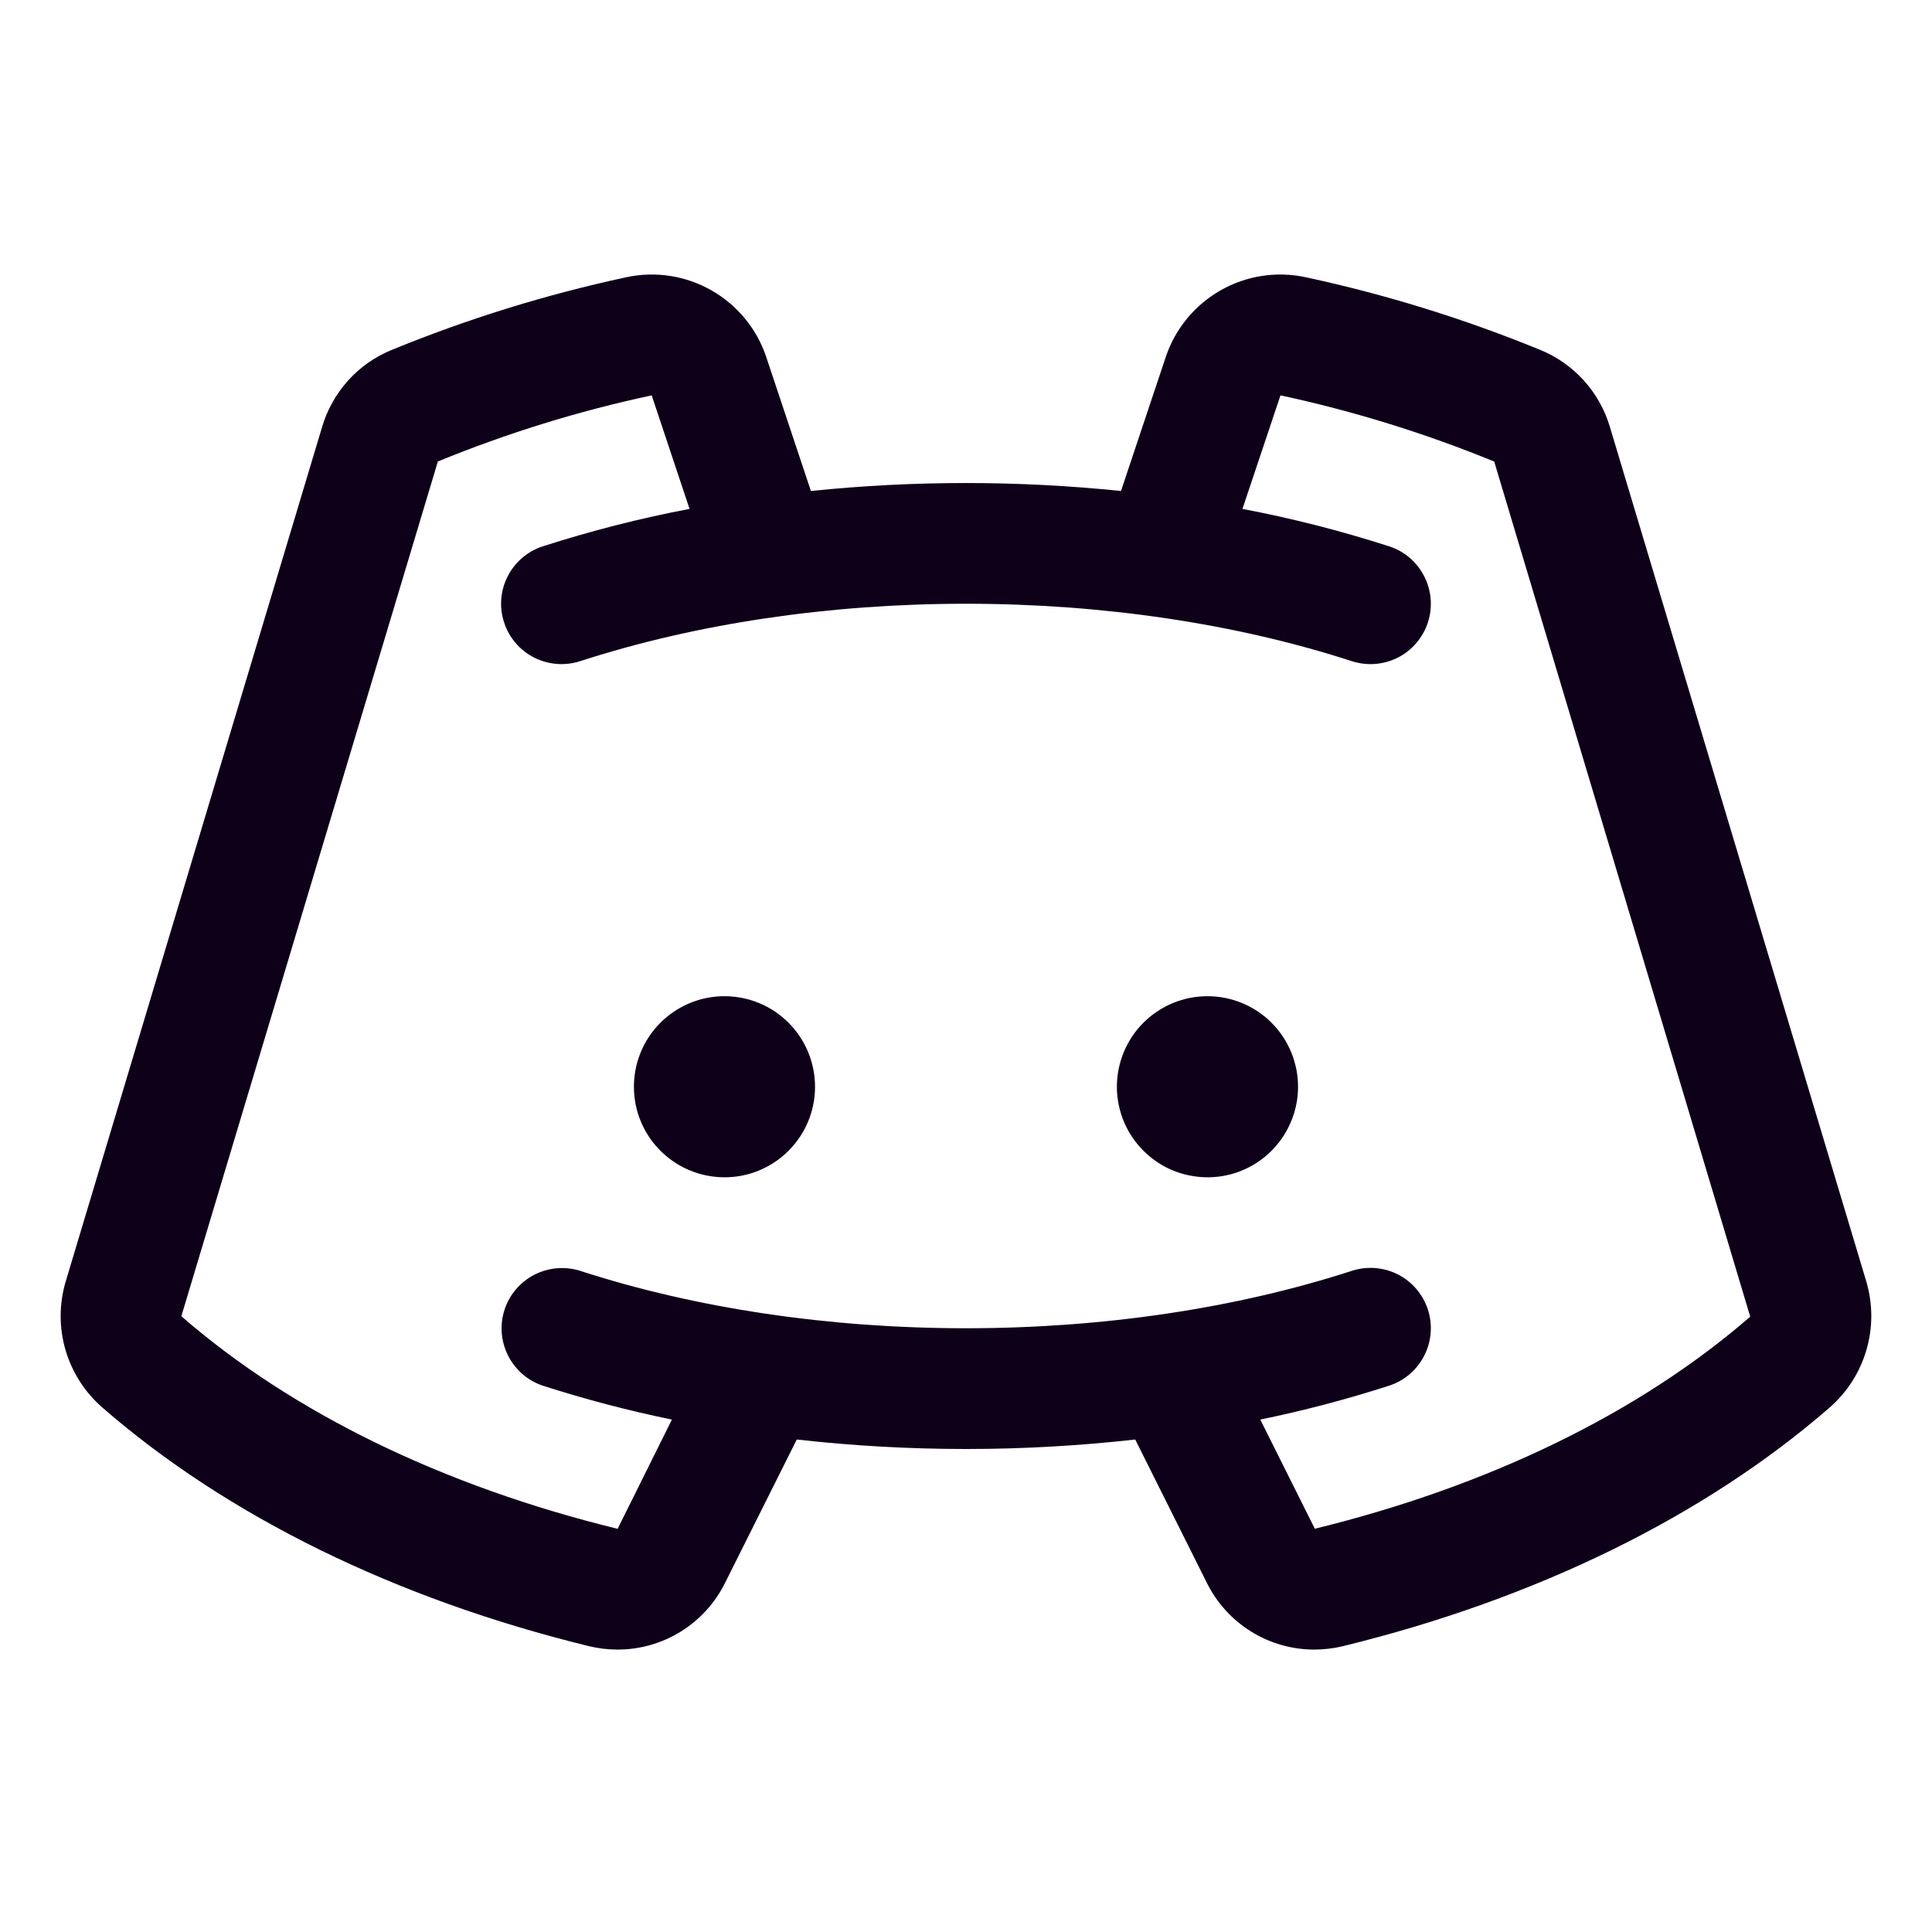 <svg width="22" height="22" viewBox="0 0 22 22" fill="none" xmlns="http://www.w3.org/2000/svg">
<path d="M9.281 12.375C9.281 12.579 9.221 12.778 9.107 12.948C8.994 13.117 8.833 13.25 8.644 13.328C8.456 13.406 8.249 13.426 8.049 13.386C7.849 13.347 7.665 13.248 7.521 13.104C7.376 12.96 7.278 12.776 7.238 12.576C7.199 12.376 7.219 12.169 7.297 11.98C7.375 11.792 7.507 11.631 7.677 11.518C7.846 11.404 8.046 11.344 8.25 11.344C8.523 11.344 8.786 11.452 8.979 11.646C9.172 11.839 9.281 12.101 9.281 12.375ZM13.75 11.344C13.546 11.344 13.346 11.404 13.177 11.518C13.007 11.631 12.875 11.792 12.797 11.98C12.719 12.169 12.698 12.376 12.738 12.576C12.778 12.776 12.876 12.96 13.021 13.104C13.165 13.248 13.348 13.347 13.549 13.386C13.749 13.426 13.956 13.406 14.144 13.328C14.333 13.25 14.494 13.117 14.607 12.948C14.72 12.778 14.781 12.579 14.781 12.375C14.781 12.101 14.672 11.839 14.479 11.646C14.286 11.452 14.023 11.344 13.75 11.344ZM20.832 16.03C19.407 17.268 17.492 18.207 15.293 18.745C15.186 18.771 15.076 18.784 14.965 18.784C14.711 18.784 14.461 18.712 14.245 18.578C14.029 18.443 13.855 18.251 13.742 18.023L12.927 16.392C12.287 16.464 11.644 16.5 11 16.5C10.356 16.5 9.712 16.464 9.073 16.392L8.257 18.023C8.145 18.251 7.97 18.443 7.754 18.578C7.538 18.712 7.289 18.784 7.034 18.784C6.924 18.784 6.814 18.771 6.706 18.745C4.507 18.207 2.592 17.268 1.168 16.03C0.967 15.856 0.821 15.628 0.746 15.373C0.672 15.119 0.672 14.848 0.748 14.593L3.668 4.861C3.726 4.665 3.828 4.484 3.965 4.332C4.102 4.18 4.272 4.061 4.462 3.984C5.324 3.631 6.216 3.354 7.127 3.158C7.459 3.085 7.806 3.138 8.101 3.306C8.396 3.474 8.619 3.745 8.726 4.067L9.234 5.591C10.408 5.47 11.591 5.47 12.765 5.591L13.274 4.067C13.381 3.745 13.604 3.474 13.899 3.306C14.194 3.138 14.541 3.085 14.873 3.158C15.784 3.354 16.676 3.631 17.538 3.984C17.728 4.061 17.897 4.181 18.035 4.332C18.172 4.484 18.274 4.665 18.332 4.861L21.252 14.593C21.327 14.848 21.328 15.118 21.253 15.373C21.179 15.628 21.032 15.856 20.832 16.03ZM19.93 14.993L17.015 5.256C16.227 4.933 15.413 4.681 14.581 4.502L14.148 5.795C14.713 5.902 15.271 6.045 15.818 6.221C15.992 6.277 16.135 6.4 16.218 6.563C16.301 6.725 16.316 6.914 16.26 7.087C16.203 7.261 16.081 7.405 15.918 7.488C15.756 7.57 15.567 7.585 15.394 7.529C14.075 7.101 12.556 6.875 11 6.875C9.444 6.875 7.924 7.101 6.606 7.529C6.432 7.585 6.244 7.57 6.081 7.487C5.919 7.405 5.796 7.261 5.74 7.087C5.683 6.914 5.698 6.725 5.781 6.563C5.864 6.4 6.008 6.277 6.181 6.221C6.729 6.045 7.287 5.902 7.852 5.795L7.421 4.502C6.589 4.68 5.774 4.932 4.986 5.255L2.065 14.988C3.33 16.088 5.046 16.923 7.033 17.409L7.651 16.165C7.154 16.063 6.664 15.934 6.181 15.779C6.01 15.722 5.867 15.598 5.786 15.437C5.704 15.275 5.689 15.087 5.745 14.915C5.801 14.742 5.923 14.599 6.084 14.516C6.246 14.433 6.433 14.417 6.606 14.471C7.924 14.899 9.444 15.125 11 15.125C12.556 15.125 14.075 14.899 15.394 14.471C15.567 14.415 15.756 14.43 15.918 14.512C16.081 14.595 16.203 14.739 16.26 14.913C16.316 15.086 16.301 15.275 16.218 15.437C16.135 15.6 15.991 15.723 15.818 15.779C15.336 15.934 14.847 16.063 14.351 16.165L14.972 17.408C16.954 16.923 18.67 16.088 19.93 14.993V14.993Z" fill="#0F001A"/>
</svg>
